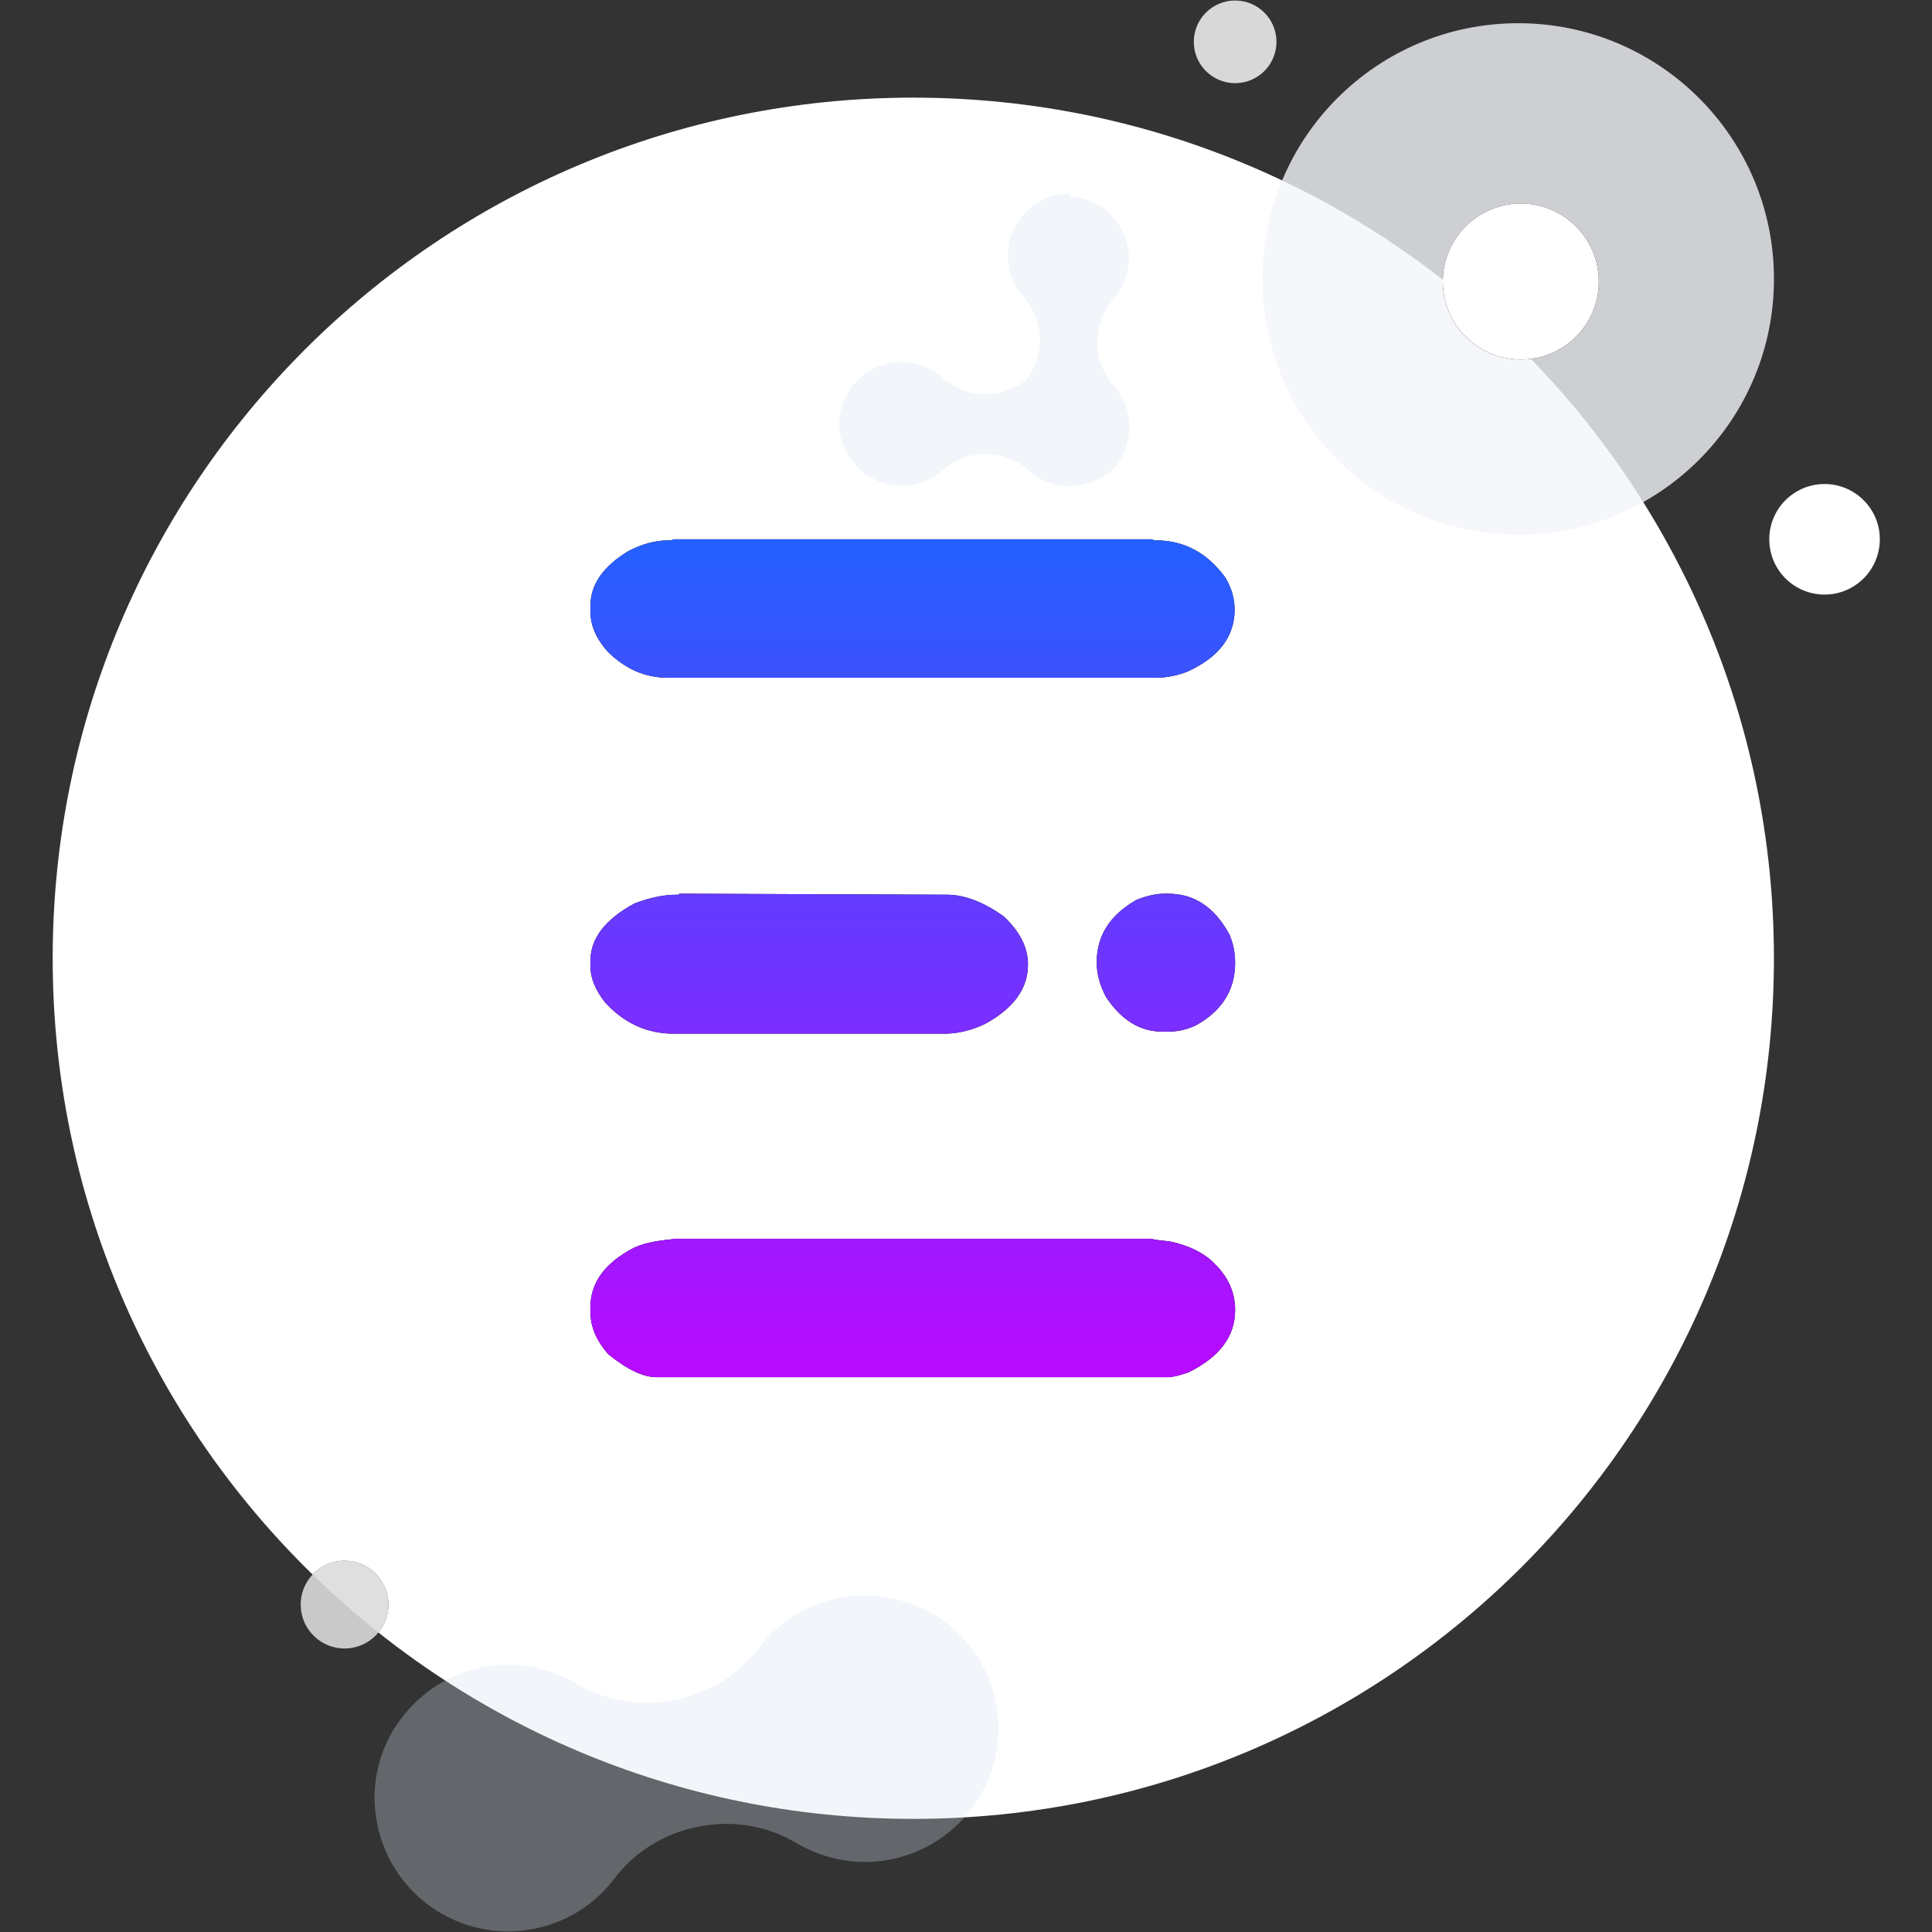 <svg width="25" height="25" viewBox="0 0 367 367" fill="none" xmlns="http://www.w3.org/2000/svg">
<rect x="0" y="0" width="367" height="367" fill="#333333" stroke="none"/>
<path d="M173.491 345.511C263.779 345.511 336.972 272.317 336.972 182.029C336.972 91.74 263.779 18.547 173.491 18.547C83.202 18.547 10.009 91.74 10.009 182.029C10.009 272.317 83.202 345.511 173.491 345.511Z" fill="white"/>
<path fill-rule="evenodd" clip-rule="evenodd" d="M127.959 102.446H218.826L219.218 102.643H219.513C224.91 102.643 229.325 104.998 232.76 109.708C233.937 111.67 234.526 113.731 234.526 115.792C234.526 120.894 231.582 124.82 225.597 127.567C223.536 128.352 221.573 128.745 219.513 128.745H126.879C122.562 128.745 118.735 127.077 115.398 123.74C113.24 121.287 112.16 118.834 112.16 116.184V115.105C112.16 111.082 114.515 107.647 119.324 104.703C121.973 103.329 124.524 102.643 127.076 102.643H127.468L127.959 102.446ZM129.038 169.762L179.869 169.959C183.205 169.959 186.836 171.332 190.663 174.08C193.705 176.926 195.275 179.968 195.275 183.206C195.275 187.818 192.527 191.547 187.13 194.491C184.481 195.766 181.831 196.355 179.378 196.355H127.959C122.954 196.355 118.538 194.393 114.908 190.369C113.141 188.112 112.16 185.855 112.16 183.598V182.519C112.16 178.3 114.908 174.669 120.501 171.627C123.347 170.547 125.996 169.959 128.548 169.959H128.744C129.038 169.959 129.038 169.86 129.038 169.762ZM221.181 169.762H221.868C226.872 169.762 230.699 172.314 233.545 177.514C234.33 179.379 234.624 181.145 234.624 182.912C234.624 188.112 232.073 192.136 226.97 194.883C225.106 195.668 223.536 195.963 222.064 195.963H220.788C216.569 195.963 213.036 193.804 210.092 189.388C208.915 187.131 208.326 184.972 208.326 182.813C208.326 177.711 210.877 173.786 215.882 170.94C217.844 170.155 219.611 169.762 221.181 169.762ZM127.959 235.312H218.826C218.826 235.41 219.905 235.606 222.162 235.803C225.891 236.588 228.835 238.06 230.797 240.12C233.349 242.672 234.624 245.517 234.624 248.854C234.624 253.858 231.681 257.783 225.695 260.727C223.928 261.316 222.653 261.61 221.966 261.61H124.721C122.169 261.61 119.127 260.139 115.595 257.293C113.24 254.643 112.16 251.994 112.16 249.246V248.265C112.16 243.653 114.908 239.924 120.305 237.078C121.875 236.293 124.328 235.705 127.664 235.41C127.763 235.41 127.861 235.312 127.959 235.312Z" fill="black"/>
<path fill-rule="evenodd" clip-rule="evenodd" d="M127.959 102.446H218.826L219.218 102.643H219.513C224.91 102.643 229.325 104.998 232.76 109.708C233.937 111.67 234.526 113.731 234.526 115.792C234.526 120.894 231.582 124.82 225.597 127.567C223.536 128.352 221.573 128.745 219.513 128.745H126.879C122.562 128.745 118.735 127.077 115.398 123.74C113.24 121.287 112.16 118.834 112.16 116.184V115.105C112.16 111.082 114.515 107.647 119.324 104.703C121.973 103.329 124.524 102.643 127.076 102.643H127.468L127.959 102.446ZM129.038 169.762L179.869 169.959C183.205 169.959 186.836 171.332 190.663 174.08C193.705 176.926 195.275 179.968 195.275 183.206C195.275 187.818 192.527 191.547 187.13 194.491C184.481 195.766 181.831 196.355 179.378 196.355H127.959C122.954 196.355 118.538 194.393 114.908 190.369C113.141 188.112 112.16 185.855 112.16 183.598V182.519C112.16 178.3 114.908 174.669 120.501 171.627C123.347 170.547 125.996 169.959 128.548 169.959H128.744C129.038 169.959 129.038 169.86 129.038 169.762ZM221.181 169.762H221.868C226.872 169.762 230.699 172.314 233.545 177.514C234.33 179.379 234.624 181.145 234.624 182.912C234.624 188.112 232.073 192.136 226.97 194.883C225.106 195.668 223.536 195.963 222.064 195.963H220.788C216.569 195.963 213.036 193.804 210.092 189.388C208.915 187.131 208.326 184.972 208.326 182.813C208.326 177.711 210.877 173.786 215.882 170.94C217.844 170.155 219.611 169.762 221.181 169.762ZM127.959 235.312H218.826C218.826 235.41 219.905 235.606 222.162 235.803C225.891 236.588 228.835 238.06 230.797 240.12C233.349 242.672 234.624 245.517 234.624 248.854C234.624 253.858 231.681 257.783 225.695 260.727C223.928 261.316 222.653 261.61 221.966 261.61H124.721C122.169 261.61 119.127 260.139 115.595 257.293C113.24 254.643 112.16 251.994 112.16 249.246V248.265C112.16 243.653 114.908 239.924 120.305 237.078C121.875 236.293 124.328 235.705 127.664 235.41C127.763 235.41 127.861 235.312 127.959 235.312Z" fill="url(#paint0_linear_1601_2)"/>
<g opacity="0.913">
<g opacity="0.913">
<path opacity="0.913" d="M288.399 101.562C315.225 101.562 336.972 79.815 336.972 52.989C336.972 26.162 315.225 4.415 288.399 4.415C261.572 4.415 239.825 26.162 239.825 52.989C239.825 79.815 261.572 101.562 288.399 101.562Z" fill="white"/>
</g>
<g opacity="0.913">
<path opacity="0.3" d="M288.399 101.562C315.225 101.562 336.972 79.815 336.972 52.989C336.972 26.162 315.225 4.415 288.399 4.415C261.572 4.415 239.825 26.162 239.825 52.989C239.825 79.815 261.572 101.562 288.399 101.562Z" fill="#D4E0EE"/>
</g>
</g>
<path d="M288.89 68.297C297.073 68.297 303.707 61.663 303.707 53.48C303.707 45.296 297.073 38.662 288.89 38.662C280.706 38.662 274.072 45.296 274.072 53.48C274.072 61.663 280.706 68.297 288.89 68.297Z" fill="black"/>
<path d="M288.89 68.297C297.073 68.297 303.707 61.663 303.707 53.48C303.707 45.296 297.073 38.662 288.89 38.662C280.706 38.662 274.072 45.296 274.072 53.48C274.072 61.663 280.706 68.297 288.89 68.297Z" fill="white"/>
<g opacity="0.913">
<g opacity="0.913">
<path opacity="0.913" d="M66.469 313.087C71.041 312.526 74.293 308.364 73.731 303.792C73.17 299.22 69.008 295.968 64.436 296.53C59.864 297.091 56.612 301.253 57.174 305.825C57.735 310.397 61.897 313.649 66.469 313.087Z" fill="black"/>
</g>
<g opacity="0.913">
<path opacity="0.913" d="M66.469 313.087C71.041 312.526 74.293 308.364 73.731 303.792C73.17 299.22 69.008 295.968 64.436 296.53C59.864 297.091 56.612 301.253 57.174 305.825C57.735 310.397 61.897 313.649 66.469 313.087Z" fill="white"/>
</g>
</g>
<path d="M346.589 112.945C352.387 112.945 357.088 108.244 357.088 102.445C357.088 96.646 352.387 91.945 346.589 91.945C340.79 91.945 336.089 96.646 336.089 102.445C336.089 108.244 340.79 112.945 346.589 112.945Z" fill="white"/>
<path d="M234.625 15.798C238.96 15.798 242.475 12.284 242.475 7.948C242.475 3.612 238.96 0.098 234.625 0.098C230.289 0.098 226.774 3.612 226.774 7.948C226.774 12.284 230.289 15.798 234.625 15.798Z" fill="#D8D8D8"/>
<path opacity="0.3" fill-rule="evenodd" clip-rule="evenodd" d="M159.458 303.51C153.079 304.786 147.78 308.22 144.15 313.029C140.225 318.229 134.435 321.762 128.057 322.94C121.678 324.215 115.104 323.136 109.51 319.799C104.015 316.561 97.244 315.286 90.474 316.954C84.193 318.524 78.993 322.351 75.558 327.355L75.46 327.453C72.025 332.556 70.455 338.836 71.437 345.215C73.595 359.64 87.235 369.158 101.366 366.41C107.744 365.135 113.043 361.7 116.674 356.892C120.599 351.691 126.388 348.159 132.767 346.981C139.145 345.705 145.72 346.785 151.313 350.121C156.808 353.359 163.579 354.635 170.35 352.967C176.63 351.397 181.831 347.668 185.266 342.565L185.364 342.467C188.798 337.364 190.368 331.084 189.387 324.706C188.307 317.346 184.186 311.164 178.495 307.337C173.098 303.805 166.327 302.235 159.458 303.51Z" fill="#D4E0EE"/>
<path opacity="0.3" fill-rule="evenodd" clip-rule="evenodd" d="M203.125 36.798C196.648 36.798 191.448 42.097 191.448 48.573C191.448 51.517 192.527 54.265 194.392 56.325C196.354 58.582 197.532 61.526 197.532 64.568C197.532 67.316 196.648 70.063 194.882 72.222C192.723 73.989 189.976 74.872 187.228 74.872C184.186 74.872 181.242 73.792 178.985 71.731C176.925 69.867 174.177 68.788 171.233 68.788C164.56 68.788 159.163 74.381 159.458 81.054C159.752 87.04 164.659 91.946 170.644 92.24C173.883 92.437 176.827 91.259 179.083 89.296C181.34 87.334 184.284 86.254 187.228 86.254C190.27 86.254 193.214 87.334 195.471 89.395C197.532 91.259 200.279 92.338 203.223 92.338C204.695 92.338 206.167 92.044 207.443 91.553C207.639 91.455 207.835 91.455 207.933 91.357C208.129 91.259 208.228 91.161 208.424 91.161C208.424 91.161 208.424 91.161 208.522 91.161C208.718 91.063 208.816 90.965 208.914 90.965C208.914 90.965 209.013 90.965 209.013 90.867C209.111 90.768 209.307 90.67 209.405 90.67L209.503 90.572C209.601 90.474 209.7 90.376 209.896 90.376L209.994 90.278C210.092 90.18 210.19 90.082 210.288 90.082C210.386 90.082 210.386 89.983 210.485 89.983C210.583 89.885 210.681 89.787 210.779 89.787C210.877 89.689 210.877 89.689 210.975 89.591C211.073 89.493 211.171 89.493 211.171 89.395C211.27 89.296 211.27 89.296 211.368 89.198C211.466 89.1 211.466 89.1 211.564 89.002C211.662 88.904 211.662 88.806 211.76 88.806C211.858 88.708 211.858 88.708 211.956 88.61C212.055 88.511 212.153 88.413 212.153 88.315C212.153 88.217 212.251 88.217 212.251 88.119C212.349 88.021 212.447 87.923 212.447 87.825L212.545 87.726C212.643 87.628 212.742 87.53 212.742 87.334L212.84 87.236C212.938 87.138 213.036 86.941 213.036 86.843C213.036 86.843 213.036 86.745 213.134 86.745C213.232 86.647 213.33 86.451 213.33 86.353C213.33 86.353 213.33 86.353 213.33 86.254C213.428 86.058 213.527 85.96 213.527 85.764C213.625 85.568 213.723 85.371 213.723 85.273C214.213 83.998 214.508 82.526 214.508 81.054C214.508 78.11 213.428 75.362 211.564 73.302C209.601 71.045 208.424 68.101 208.424 65.059C208.424 62.017 209.503 59.171 211.466 56.914C213.428 54.657 214.606 51.713 214.41 48.475C214.115 42.489 209.209 37.583 203.223 37.288C203.027 37.288 202.929 37.288 202.732 37.288H203.125V36.798Z" fill="#D4E0EE"/>
<defs>
<linearGradient id="paint0_linear_1601_2" x1="173.378" y1="102.413" x2="173.378" y2="261.611" gradientUnits="userSpaceOnUse">
<stop stop-color="#2460FF"/>
<stop offset="1" stop-color="#B80AFF"/>
</linearGradient>
</defs>
</svg>
